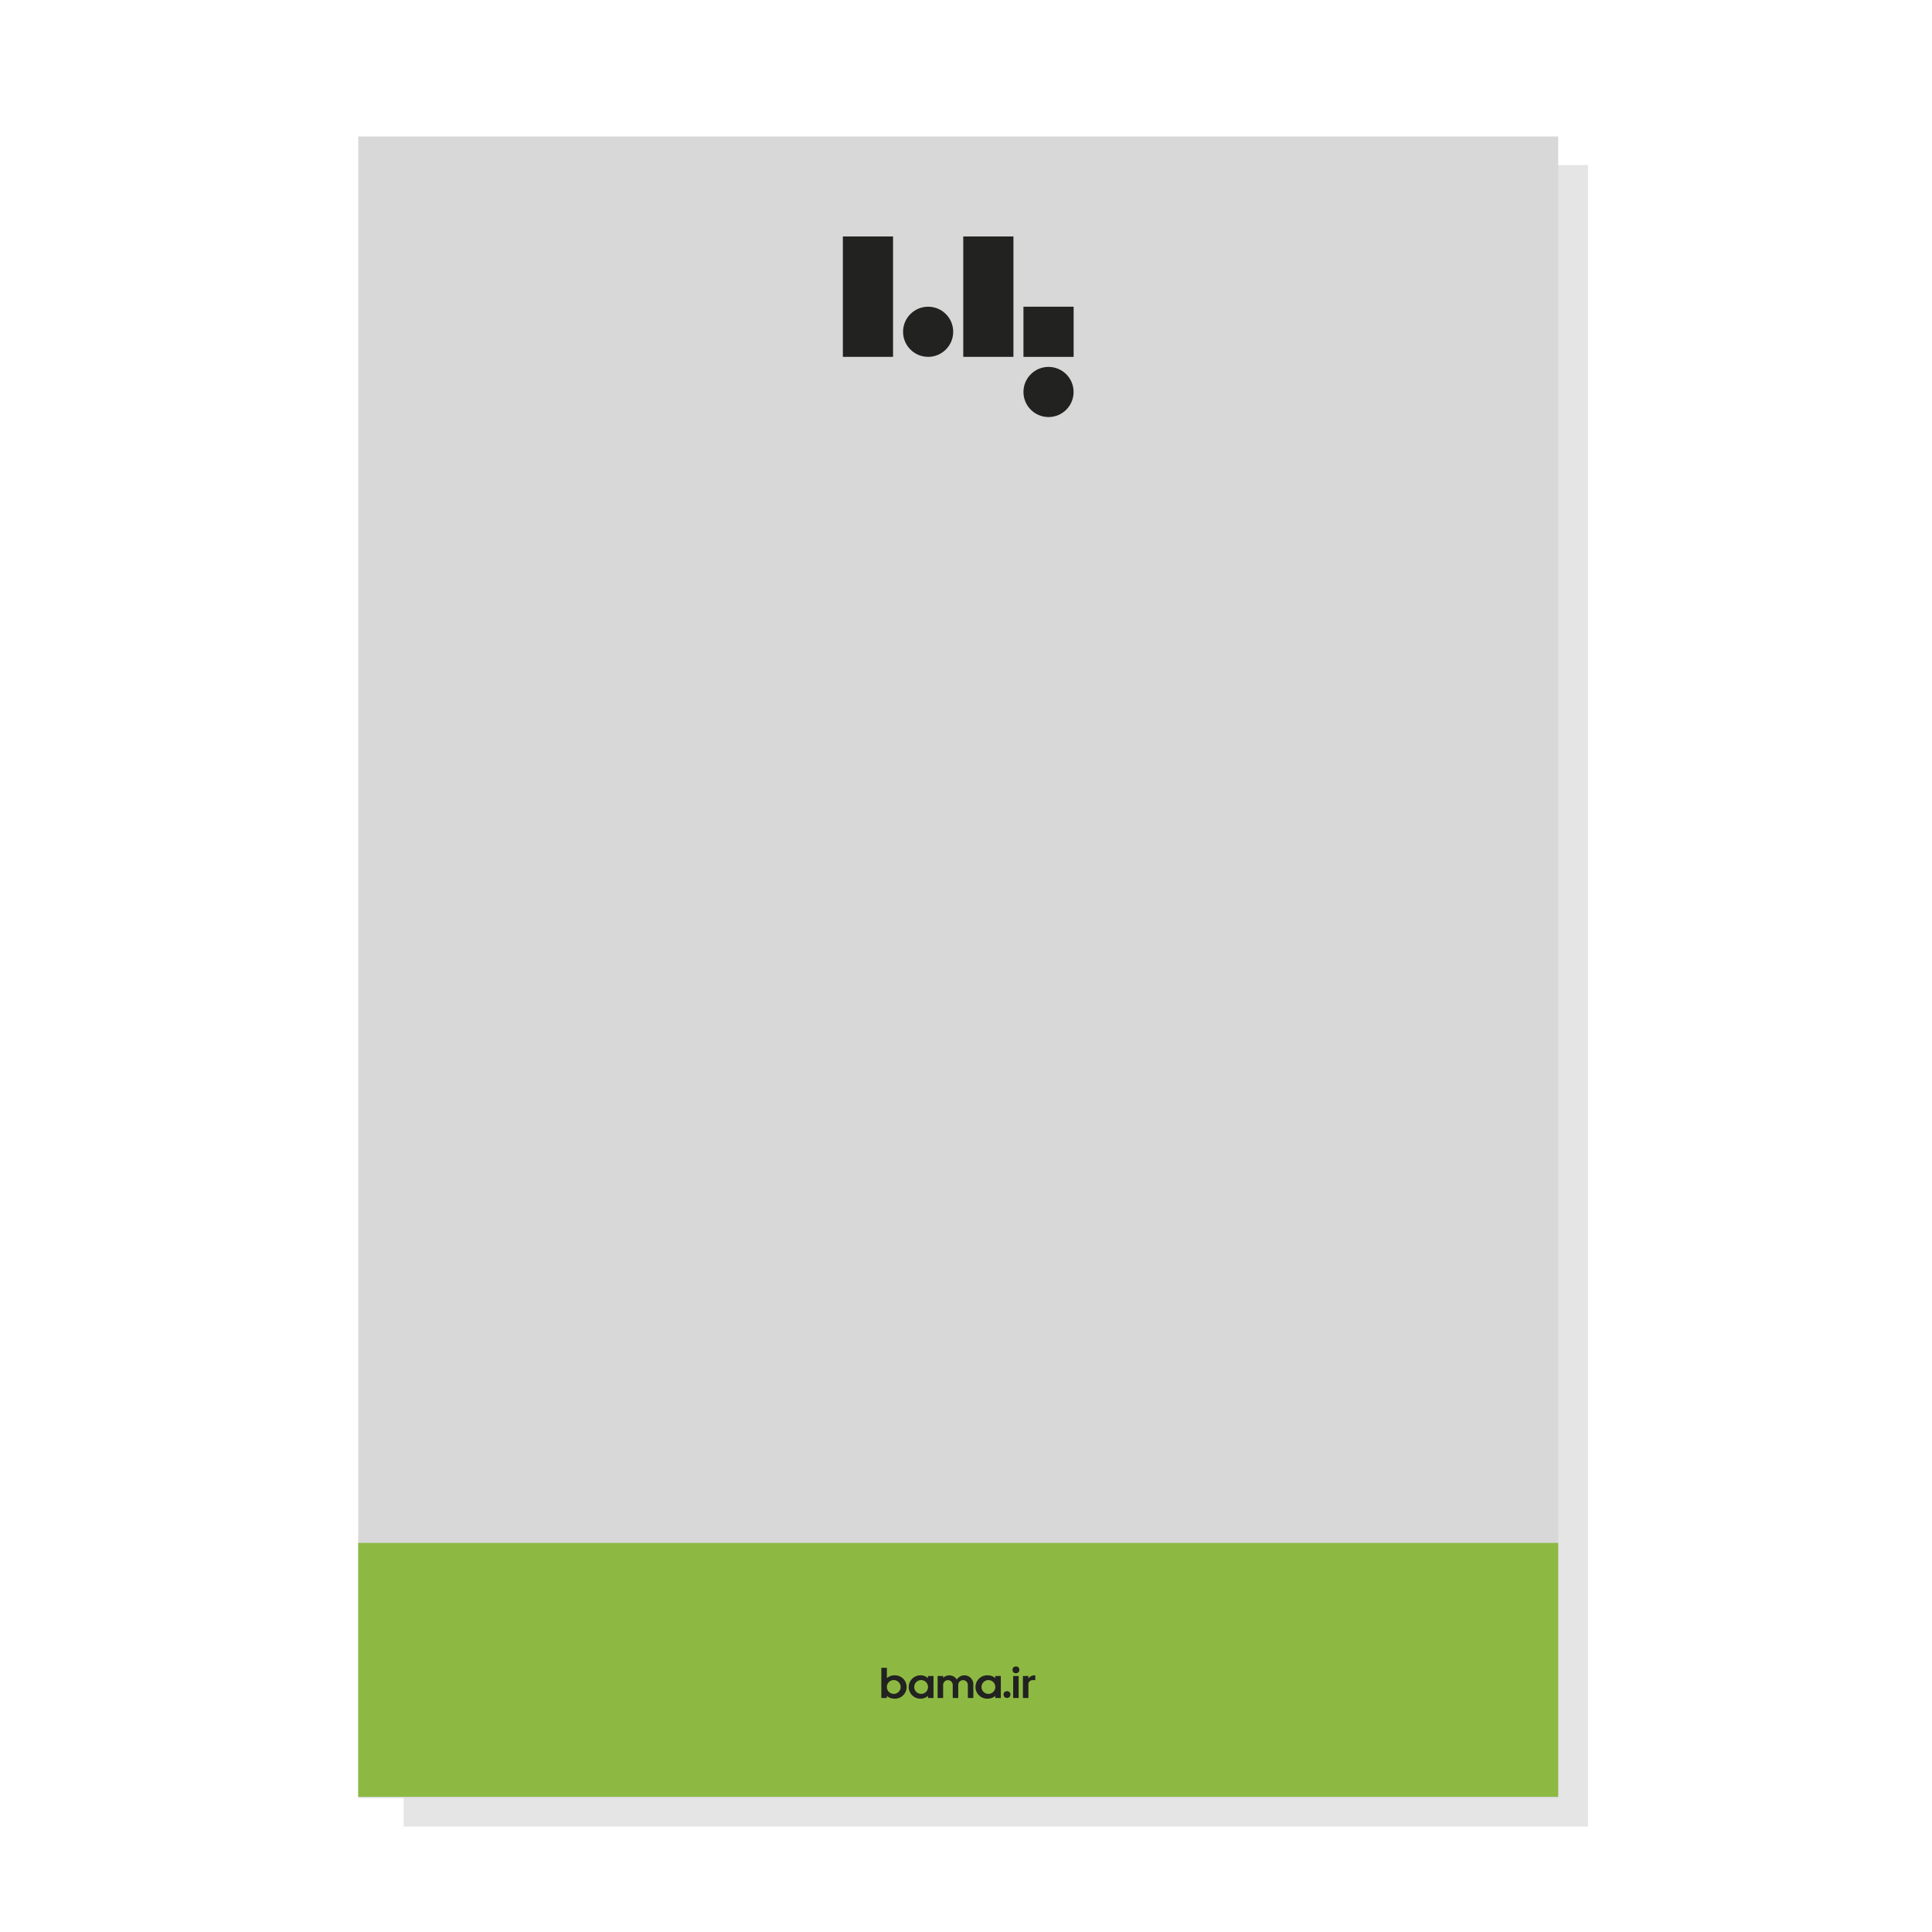 <svg xmlns="http://www.w3.org/2000/svg" viewBox="0 0 648 648"><defs><style>.cls-1{fill:#e5e5e5;}.cls-2{fill:#d8d8d8;}.cls-3{fill:#8db943;}.cls-4{fill:#222221;}</style></defs><g id="Background"><rect class="cls-1" x="135.37" y="55.36" width="397.27" height="557.28"/></g><g id="Graphic"><rect class="cls-2" x="120.15" y="45.77" width="402.48" height="557.28"/><rect class="cls-3" x="120.15" y="517.5" width="402.48" height="85.14"/><path class="cls-4" d="M311.26,562.85a3.85,3.85,0,0,0-2.53-.94,3.92,3.92,0,1,0,2.53,6.9v.7h1.84v-7.37h-1.84Zm-2.3,5.28a2.31,2.31,0,1,1,2.3-2.3A2.3,2.3,0,0,1,309,568.13Z"/><path class="cls-4" d="M333.83,562.85a3.83,3.83,0,0,0-2.53-.94,3.92,3.92,0,1,0,0,7.83,3.88,3.88,0,0,0,2.53-.93v.7h1.85v-7.37h-1.85Zm-2.3,5.28a2.31,2.31,0,1,1,2.3-2.3A2.3,2.3,0,0,1,331.53,568.13Z"/><path class="cls-4" d="M300,561.91a3.83,3.83,0,0,0-2.53.94v-3.47H295.6v10.13h1.84v-.7a3.88,3.88,0,0,0,2.53.93,3.92,3.92,0,1,0,0-7.83Zm-.23,6.22a2.31,2.31,0,1,1,2.31-2.3A2.3,2.3,0,0,1,299.74,568.13Z"/><path class="cls-4" d="M323.47,561.91a3,3,0,0,0-2.54,1.41,3,3,0,0,0-4.6-.57v-.61h-1.85v7.37h1.85v-4.37a1.61,1.61,0,1,1,3.22,0v4.37h1.85v-4.37a1.61,1.61,0,1,1,3.22,0v4.37h1.84v-4.6A3,3,0,0,0,323.47,561.91Z"/><rect class="cls-4" x="339.82" y="562.14" width="1.84" height="7.37"/><path class="cls-4" d="M347,561.91a2.54,2.54,0,0,0-2.07,1.08v-.85h-1.84v7.37h1.84v-4.6a1.38,1.38,0,0,1,1.38-1.39h.93v-1.61Z"/><circle class="cls-4" cx="340.75" cy="560.07" r="1.15"/><circle class="cls-4" cx="337.75" cy="568.36" r="1.15"/><rect class="cls-4" x="343.27" y="102.87" width="16.83" height="16.83"/><rect class="cls-4" x="282.7" y="79.31" width="16.83" height="40.38"/><rect class="cls-4" x="323.08" y="79.31" width="16.83" height="40.38"/><circle class="cls-4" cx="311.3" cy="111.28" r="8.41"/><circle class="cls-4" cx="351.68" cy="131.47" r="8.41"/></g></svg>
